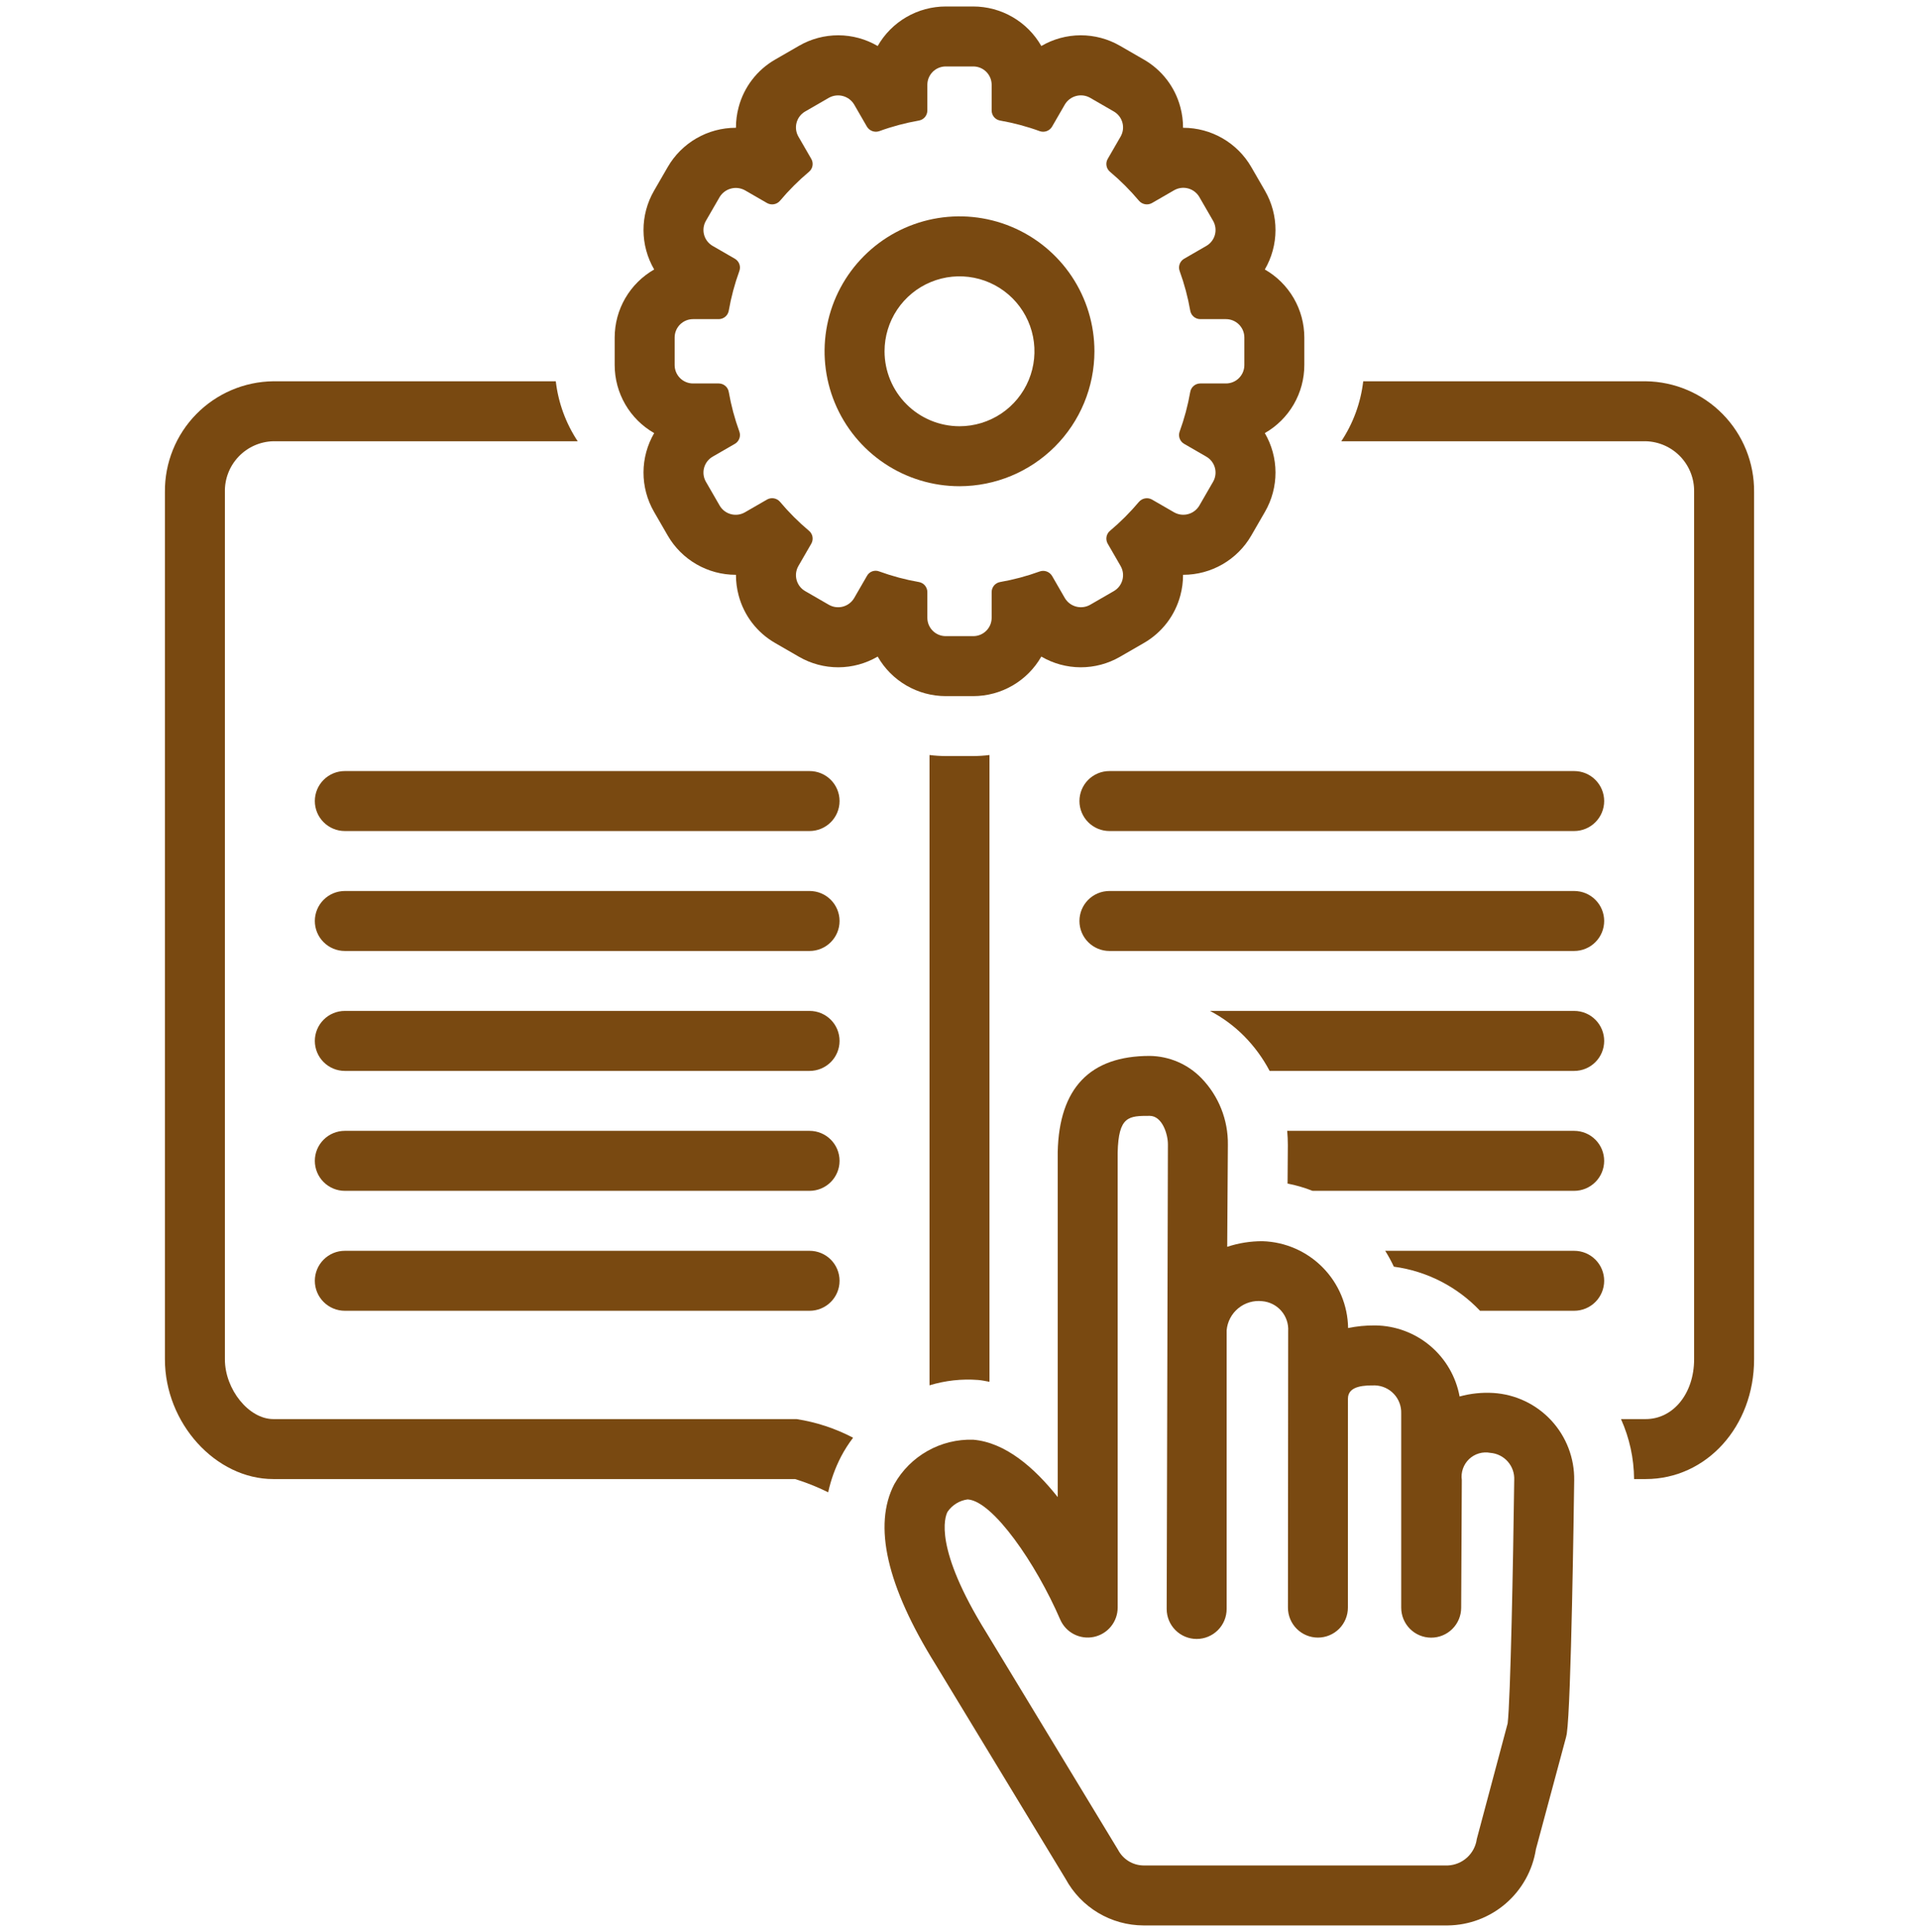 <svg width="148" height="149" viewBox="0 0 148 149" fill="none" xmlns="http://www.w3.org/2000/svg">
<g clip-path="url(#clip0_577_2532)">
<path d="M62.438 59.469H26.594C25.98 59.469 25.392 59.712 24.959 60.146C24.525 60.58 24.281 61.168 24.281 61.781C24.281 62.395 24.525 62.983 24.959 63.416C25.392 63.85 25.98 64.094 26.594 64.094H62.438C63.051 64.094 63.639 63.85 64.073 63.416C64.506 62.983 64.75 62.395 64.75 61.781C64.75 61.168 64.506 60.58 64.073 60.146C63.639 59.712 63.051 59.469 62.438 59.469Z" fill="#794911"/>
<path d="M62.438 68.719H26.594C25.98 68.719 25.392 68.962 24.959 69.396C24.525 69.83 24.281 70.418 24.281 71.031C24.281 71.645 24.525 72.233 24.959 72.666C25.392 73.1 25.98 73.344 26.594 73.344H62.438C63.051 73.344 63.639 73.1 64.073 72.666C64.506 72.233 64.75 71.645 64.75 71.031C64.75 70.418 64.506 69.83 64.073 69.396C63.639 68.962 63.051 68.719 62.438 68.719Z" fill="#794911"/>
<path d="M62.438 77.969H26.594C25.98 77.969 25.392 78.212 24.959 78.646C24.525 79.08 24.281 79.668 24.281 80.281C24.281 80.895 24.525 81.483 24.959 81.916C25.392 82.35 25.98 82.594 26.594 82.594H62.438C63.051 82.594 63.639 82.35 64.073 81.916C64.506 81.483 64.75 80.895 64.75 80.281C64.75 79.668 64.506 79.08 64.073 78.646C63.639 78.212 63.051 77.969 62.438 77.969Z" fill="#794911"/>
<path d="M62.438 87.219H26.594C25.98 87.219 25.392 87.462 24.959 87.896C24.525 88.33 24.281 88.918 24.281 89.531C24.281 90.145 24.525 90.733 24.959 91.166C25.392 91.6 25.98 91.844 26.594 91.844H62.438C63.051 91.844 63.639 91.6 64.073 91.166C64.506 90.733 64.75 90.145 64.75 89.531C64.75 88.918 64.506 88.33 64.073 87.896C63.639 87.462 63.051 87.219 62.438 87.219Z" fill="#794911"/>
<path d="M62.438 96.469H26.594C25.98 96.469 25.392 96.712 24.959 97.146C24.525 97.58 24.281 98.168 24.281 98.781C24.281 99.395 24.525 99.983 24.959 100.416C25.392 100.85 25.98 101.094 26.594 101.094H62.438C63.051 101.094 63.639 100.85 64.073 100.416C64.506 99.983 64.75 99.395 64.75 98.781C64.75 98.168 64.506 97.58 64.073 97.146C63.639 96.712 63.051 96.469 62.438 96.469Z" fill="#794911"/>
<path d="M121.406 59.469H85.562C84.949 59.469 84.361 59.712 83.927 60.146C83.494 60.58 83.25 61.168 83.25 61.781C83.25 62.395 83.494 62.983 83.927 63.416C84.361 63.85 84.949 64.094 85.562 64.094H121.406C122.02 64.094 122.608 63.85 123.041 63.416C123.475 62.983 123.719 62.395 123.719 61.781C123.719 61.168 123.475 60.58 123.041 60.146C122.608 59.712 122.02 59.469 121.406 59.469Z" fill="#794911"/>
<path d="M121.406 68.719H85.562C84.949 68.719 84.361 68.962 83.927 69.396C83.494 69.83 83.25 70.418 83.25 71.031C83.25 71.645 83.494 72.233 83.927 72.666C84.361 73.1 84.949 73.344 85.562 73.344H121.406C122.02 73.344 122.608 73.1 123.041 72.666C123.475 72.233 123.719 71.645 123.719 71.031C123.719 70.418 123.475 69.83 123.041 69.396C122.608 68.962 122.02 68.719 121.406 68.719Z" fill="#794911"/>
<path d="M115.172 107.433C114.296 107.38 113.417 107.472 112.57 107.705C112.29 106.181 111.49 104.801 110.305 103.802C109.121 102.802 107.626 102.245 106.077 102.225H106.025C105.335 102.22 104.647 102.287 103.971 102.426C103.944 100.676 103.244 99.004 102.016 97.757C100.788 96.51 99.128 95.783 97.379 95.729C96.451 95.724 95.528 95.87 94.646 96.162L94.698 88.284C94.723 86.376 93.993 84.535 92.667 83.163C92.148 82.625 91.526 82.195 90.84 81.899C90.153 81.603 89.414 81.446 88.666 81.438C84.07 81.438 81.684 83.914 81.574 88.85V115.463C79.769 113.182 77.531 111.246 75.051 111.038C73.822 111.001 72.607 111.3 71.536 111.904C70.465 112.507 69.579 113.392 68.975 114.462C67.317 117.64 68.389 122.325 72.147 128.363L82.185 144.915C82.772 145.996 83.64 146.899 84.696 147.53C85.753 148.161 86.959 148.496 88.19 148.5H111.664C113.307 148.481 114.89 147.881 116.133 146.806C117.376 145.731 118.199 144.251 118.454 142.627L120.783 133.967C120.805 133.882 120.823 133.795 120.837 133.708C121.176 131.435 121.384 115.961 121.407 114.179C121.436 112.469 120.804 110.813 119.642 109.556C118.481 108.3 116.88 107.539 115.172 107.433ZM116.277 132.912L113.896 141.834C113.822 142.382 113.558 142.886 113.15 143.259C112.742 143.632 112.216 143.85 111.664 143.875H88.19C87.784 143.87 87.387 143.755 87.042 143.542C86.696 143.329 86.415 143.027 86.227 142.667C86.208 142.632 76.088 125.942 76.088 125.942C72.006 119.382 72.863 117.011 73.076 116.602C73.251 116.343 73.479 116.124 73.745 115.959C74.01 115.794 74.308 115.687 74.617 115.645C74.633 115.645 74.649 115.646 74.665 115.647C76.589 115.808 79.888 120.562 81.764 124.901C81.975 125.389 82.347 125.79 82.819 126.036C83.291 126.281 83.833 126.357 84.354 126.249C84.875 126.142 85.343 125.858 85.679 125.445C86.015 125.033 86.199 124.517 86.199 123.985L86.198 88.902C86.262 86.062 87.065 86.062 88.667 86.062C89.645 86.064 90.078 87.496 90.073 88.258L89.978 124.092C89.978 124.706 90.222 125.294 90.656 125.727C91.089 126.161 91.678 126.405 92.291 126.405C92.904 126.405 93.492 126.161 93.926 125.727C94.36 125.294 94.603 124.706 94.603 124.092C94.603 124.092 94.603 102.716 94.603 102.6C94.632 102.271 94.726 101.952 94.88 101.66C95.034 101.369 95.244 101.111 95.499 100.902C95.754 100.693 96.047 100.536 96.363 100.442C96.679 100.348 97.01 100.318 97.338 100.354C97.91 100.4 98.442 100.668 98.818 101.102C99.194 101.536 99.385 102.1 99.349 102.673L99.33 123.987C99.33 124.601 99.574 125.189 100.007 125.622C100.441 126.056 101.029 126.3 101.643 126.3C102.256 126.3 102.844 126.056 103.278 125.622C103.711 125.189 103.955 124.601 103.955 123.987C103.955 123.987 103.955 107.898 103.958 107.866C103.963 106.835 105.334 106.847 106.057 106.85C106.609 106.871 107.13 107.109 107.507 107.514C107.883 107.918 108.084 108.454 108.066 109.006V123.987C108.065 124.601 108.307 125.189 108.74 125.624C109.172 126.059 109.76 126.304 110.373 126.305C110.986 126.307 111.575 126.065 112.01 125.632C112.445 125.199 112.69 124.612 112.691 123.999L112.74 114.148C112.698 113.853 112.728 113.553 112.826 113.272C112.923 112.992 113.087 112.738 113.302 112.533C113.518 112.328 113.779 112.178 114.064 112.094C114.35 112.011 114.651 111.996 114.943 112.053C115.461 112.094 115.943 112.335 116.286 112.726C116.629 113.116 116.807 113.625 116.782 114.144C116.701 120.513 116.493 131.061 116.277 132.912Z" fill="#794911"/>
<path d="M72.937 53.688H75.063C76.129 53.687 77.175 53.405 78.097 52.869C79.018 52.334 79.782 51.565 80.31 50.639C81.23 51.178 82.275 51.463 83.341 51.466C84.406 51.469 85.454 51.19 86.376 50.656L88.218 49.593C88.906 49.198 89.509 48.67 89.993 48.041C90.476 47.411 90.829 46.691 91.033 45.924C91.172 45.405 91.243 44.87 91.241 44.333H91.265C92.326 44.331 93.367 44.051 94.286 43.521C95.204 42.991 95.968 42.229 96.499 41.311L97.562 39.47C98.095 38.547 98.373 37.5 98.371 36.434C98.368 35.369 98.084 34.323 97.547 33.403C98.472 32.875 99.241 32.111 99.776 31.19C100.311 30.268 100.593 29.222 100.594 28.157V26.031C100.593 24.965 100.311 23.919 99.776 22.998C99.241 22.076 98.472 21.313 97.547 20.784C98.084 19.864 98.368 18.818 98.371 17.753C98.373 16.688 98.094 15.64 97.562 14.717L96.499 12.876C95.968 11.959 95.204 11.197 94.286 10.667C93.367 10.136 92.326 9.857 91.265 9.855H91.241C91.243 9.317 91.172 8.782 91.033 8.263C90.829 7.496 90.476 6.777 89.993 6.147C89.509 5.517 88.906 4.989 88.217 4.594L86.376 3.531C85.454 2.998 84.406 2.719 83.341 2.722C82.275 2.725 81.23 3.01 80.31 3.548C79.782 2.623 79.018 1.853 78.097 1.318C77.175 0.783 76.129 0.501 75.063 0.5L72.937 0.5C71.871 0.501 70.825 0.783 69.903 1.318C68.982 1.853 68.218 2.623 67.69 3.548C66.77 3.01 65.725 2.725 64.659 2.722C63.594 2.719 62.546 2.998 61.624 3.531L59.782 4.594C59.094 4.989 58.491 5.517 58.007 6.147C57.524 6.777 57.17 7.496 56.967 8.263C56.828 8.782 56.758 9.317 56.759 9.855H56.735C55.674 9.856 54.633 10.136 53.714 10.666C52.796 11.197 52.032 11.959 51.501 12.876L50.438 14.717C49.905 15.64 49.627 16.688 49.629 17.753C49.632 18.818 49.916 19.864 50.453 20.784C49.528 21.313 48.759 22.076 48.224 22.998C47.689 23.919 47.407 24.965 47.406 26.031V28.157C47.407 29.222 47.689 30.268 48.224 31.19C48.759 32.111 49.528 32.875 50.453 33.403C49.916 34.323 49.632 35.369 49.629 36.434C49.627 37.5 49.906 38.547 50.438 39.47L51.501 41.311C52.032 42.229 52.796 42.991 53.714 43.521C54.633 44.051 55.674 44.331 56.735 44.333L56.759 44.333C56.758 44.87 56.828 45.405 56.967 45.924C57.17 46.691 57.524 47.411 58.007 48.041C58.491 48.67 59.094 49.198 59.783 49.593L61.624 50.656C62.546 51.189 63.594 51.469 64.659 51.466C65.725 51.463 66.77 51.178 67.69 50.639C68.218 51.565 68.982 52.334 69.903 52.869C70.825 53.405 71.871 53.687 72.937 53.688ZM66.865 44.413L65.872 46.132C65.681 46.454 65.371 46.688 65.01 46.785C64.648 46.882 64.263 46.834 63.936 46.651L62.095 45.588C61.934 45.495 61.792 45.371 61.679 45.223C61.566 45.075 61.483 44.907 61.435 44.727C61.386 44.547 61.374 44.36 61.398 44.175C61.423 43.991 61.483 43.813 61.576 43.652L62.571 41.928C62.663 41.767 62.694 41.579 62.661 41.397C62.627 41.215 62.53 41.05 62.386 40.933C61.582 40.257 60.837 39.512 60.161 38.708C60.042 38.566 59.878 38.471 59.696 38.437C59.515 38.403 59.327 38.434 59.165 38.523L57.442 39.517C57.116 39.702 56.73 39.751 56.368 39.654C56.006 39.557 55.696 39.322 55.506 38.999L54.443 37.157C54.255 36.832 54.204 36.445 54.301 36.082C54.399 35.719 54.636 35.409 54.962 35.221L56.68 34.229C56.84 34.136 56.962 33.988 57.024 33.813C57.086 33.639 57.084 33.448 57.018 33.274C56.659 32.286 56.387 31.269 56.206 30.234C56.176 30.051 56.082 29.884 55.941 29.763C55.8 29.642 55.621 29.575 55.436 29.574H53.449C53.263 29.574 53.078 29.538 52.906 29.466C52.734 29.395 52.578 29.291 52.446 29.159C52.315 29.027 52.21 28.871 52.139 28.699C52.068 28.527 52.031 28.343 52.031 28.157V26.031C52.031 25.845 52.068 25.66 52.139 25.488C52.21 25.316 52.315 25.16 52.446 25.029C52.578 24.897 52.734 24.793 52.906 24.721C53.078 24.65 53.263 24.613 53.449 24.613H55.436C55.621 24.612 55.8 24.545 55.941 24.424C56.082 24.304 56.176 24.137 56.206 23.954C56.387 22.918 56.659 21.901 57.018 20.913C57.084 20.74 57.086 20.549 57.024 20.374C56.962 20.199 56.84 20.052 56.68 19.958L54.962 18.966C54.636 18.778 54.399 18.469 54.301 18.105C54.204 17.742 54.255 17.355 54.443 17.03L55.506 15.189C55.702 14.871 56.011 14.641 56.371 14.545C56.731 14.448 57.114 14.493 57.442 14.67L59.165 15.665C59.327 15.754 59.514 15.784 59.696 15.751C59.878 15.717 60.042 15.621 60.161 15.48C60.837 14.675 61.582 13.931 62.386 13.255C62.53 13.137 62.627 12.973 62.661 12.791C62.694 12.608 62.663 12.42 62.571 12.259L61.576 10.536C61.483 10.375 61.423 10.197 61.398 10.012C61.374 9.828 61.386 9.64 61.435 9.46C61.483 9.281 61.566 9.112 61.679 8.964C61.792 8.817 61.934 8.693 62.095 8.6L63.936 7.537C64.264 7.357 64.648 7.311 65.008 7.407C65.369 7.504 65.679 7.736 65.872 8.056L66.864 9.774C66.961 9.931 67.108 10.051 67.282 10.112C67.456 10.174 67.646 10.174 67.82 10.112C68.807 9.752 69.825 9.481 70.86 9.299C71.043 9.27 71.21 9.176 71.331 9.035C71.451 8.894 71.518 8.715 71.52 8.529V6.542C71.52 6.356 71.556 6.172 71.627 6C71.699 5.828 71.803 5.672 71.935 5.54C72.066 5.408 72.223 5.304 72.395 5.233C72.567 5.162 72.751 5.125 72.937 5.125H75.063C75.439 5.125 75.799 5.274 76.065 5.54C76.331 5.806 76.48 6.166 76.48 6.542V8.529C76.482 8.715 76.549 8.894 76.669 9.035C76.79 9.176 76.957 9.27 77.14 9.299C78.175 9.481 79.193 9.752 80.18 10.112C80.354 10.175 80.544 10.175 80.718 10.114C80.892 10.052 81.04 9.932 81.135 9.774L82.128 8.055C82.32 7.734 82.629 7.501 82.991 7.404C83.352 7.307 83.737 7.355 84.064 7.537L85.905 8.6C86.066 8.693 86.207 8.817 86.321 8.964C86.434 9.112 86.517 9.281 86.565 9.46C86.614 9.64 86.626 9.828 86.602 10.012C86.577 10.197 86.517 10.375 86.424 10.536L85.429 12.259C85.337 12.42 85.305 12.608 85.339 12.791C85.373 12.973 85.47 13.137 85.614 13.255C86.418 13.931 87.163 14.675 87.839 15.48C87.958 15.621 88.122 15.716 88.304 15.75C88.485 15.784 88.673 15.754 88.835 15.665L90.558 14.67C90.884 14.485 91.27 14.436 91.632 14.533C91.994 14.63 92.304 14.866 92.494 15.189L93.557 17.03C93.745 17.355 93.796 17.742 93.699 18.105C93.601 18.468 93.364 18.778 93.038 18.966L91.32 19.958C91.16 20.052 91.038 20.199 90.976 20.374C90.914 20.549 90.916 20.74 90.982 20.913C91.341 21.901 91.613 22.918 91.794 23.953C91.824 24.137 91.918 24.303 92.059 24.424C92.2 24.545 92.379 24.612 92.564 24.613H94.551C94.737 24.613 94.922 24.65 95.094 24.721C95.266 24.793 95.422 24.897 95.554 25.029C95.685 25.16 95.79 25.316 95.861 25.488C95.932 25.66 95.969 25.845 95.969 26.031V28.157C95.969 28.533 95.819 28.893 95.554 29.159C95.288 29.425 94.927 29.574 94.551 29.574H92.564C92.379 29.575 92.2 29.642 92.059 29.763C91.918 29.884 91.824 30.051 91.794 30.234C91.613 31.269 91.341 32.286 90.982 33.274C90.916 33.448 90.914 33.639 90.976 33.813C91.038 33.988 91.16 34.136 91.32 34.229L93.038 35.221C93.364 35.409 93.601 35.719 93.699 36.082C93.796 36.445 93.745 36.832 93.557 37.157L92.494 38.999C92.302 39.32 91.993 39.554 91.631 39.651C91.27 39.748 90.885 39.7 90.558 39.517L88.835 38.523C88.673 38.435 88.486 38.406 88.304 38.44C88.123 38.473 87.959 38.568 87.839 38.708C87.163 39.512 86.418 40.257 85.614 40.933C85.47 41.05 85.373 41.215 85.339 41.397C85.305 41.579 85.337 41.767 85.429 41.928L86.424 43.652C86.517 43.813 86.577 43.991 86.602 44.175C86.626 44.36 86.614 44.547 86.565 44.727C86.517 44.907 86.434 45.075 86.321 45.223C86.207 45.371 86.066 45.495 85.905 45.588L84.064 46.651C83.737 46.833 83.352 46.88 82.991 46.783C82.629 46.687 82.32 46.453 82.128 46.132L81.136 44.413C81.04 44.255 80.892 44.136 80.718 44.074C80.544 44.012 80.354 44.013 80.18 44.076C79.193 44.435 78.175 44.707 77.14 44.888C76.957 44.918 76.79 45.011 76.669 45.152C76.549 45.293 76.482 45.472 76.48 45.658V47.645C76.48 47.831 76.444 48.016 76.373 48.188C76.301 48.359 76.197 48.516 76.065 48.647C75.934 48.779 75.777 48.883 75.605 48.955C75.433 49.026 75.249 49.062 75.063 49.062H72.937C72.751 49.062 72.567 49.026 72.395 48.955C72.223 48.883 72.066 48.779 71.935 48.647C71.803 48.516 71.699 48.359 71.627 48.188C71.556 48.016 71.52 47.831 71.52 47.645V45.658C71.518 45.472 71.451 45.293 71.331 45.152C71.21 45.011 71.043 44.918 70.86 44.888C69.825 44.707 68.807 44.435 67.82 44.076C67.647 44.005 67.454 44 67.278 44.062C67.101 44.124 66.954 44.249 66.865 44.413Z" fill="#794911"/>
<path d="M84.406 27.094C84.406 25.036 83.796 23.024 82.653 21.312C81.509 19.601 79.884 18.267 77.982 17.48C76.081 16.692 73.989 16.486 71.97 16.887C69.951 17.289 68.097 18.28 66.642 19.735C65.186 21.191 64.195 23.045 63.794 25.064C63.392 27.082 63.598 29.175 64.386 31.076C65.174 32.977 66.507 34.603 68.219 35.746C69.93 36.89 71.942 37.5 74 37.5C76.759 37.497 79.404 36.4 81.355 34.449C83.306 32.498 84.403 29.853 84.406 27.094ZM68.219 27.094C68.219 25.95 68.558 24.833 69.193 23.882C69.828 22.931 70.731 22.19 71.788 21.753C72.844 21.315 74.006 21.201 75.128 21.424C76.249 21.647 77.279 22.197 78.088 23.006C78.897 23.814 79.447 24.844 79.67 25.966C79.893 27.087 79.779 28.25 79.341 29.306C78.904 30.363 78.163 31.265 77.212 31.901C76.261 32.536 75.143 32.875 74 32.875C72.467 32.873 70.998 32.264 69.914 31.18C68.83 30.096 68.221 28.627 68.219 27.094Z" fill="#794911"/>
<path d="M121.407 77.969H93.32C94.288 78.475 95.173 79.126 95.944 79.901C96.731 80.696 97.396 81.604 97.918 82.594H121.407C122.021 82.594 122.609 82.35 123.042 81.916C123.476 81.483 123.72 80.895 123.72 80.281C123.72 79.668 123.476 79.08 123.042 78.646C122.609 78.212 122.021 77.969 121.407 77.969Z" fill="#794911"/>
<path d="M21.079 109.448C19.195 109.448 17.344 107.163 17.344 104.836V37.941C17.323 36.928 17.704 35.947 18.404 35.215C19.104 34.482 20.066 34.056 21.079 34.031H44.553C43.635 32.644 43.056 31.059 42.864 29.406H21.079C18.84 29.432 16.702 30.345 15.134 31.945C13.567 33.545 12.699 35.702 12.719 37.941V104.836C12.719 109.757 16.626 114.073 21.079 114.073H61.322C62.198 114.345 63.05 114.686 63.872 115.093C64.082 114.129 64.419 113.198 64.874 112.323C65.14 111.819 65.447 111.338 65.793 110.886C64.429 110.169 62.955 109.683 61.432 109.448H21.079Z" fill="#794911"/>
<path d="M126.921 29.406H105.137C104.945 31.059 104.366 32.644 103.447 34.031H126.921C127.935 34.056 128.897 34.482 129.597 35.215C130.297 35.947 130.678 36.928 130.656 37.941V104.836C130.656 107.466 129.051 109.448 126.921 109.448H125.017C125.671 110.903 126.014 112.478 126.026 114.073H126.921C131.609 114.073 135.281 110.016 135.281 104.836V37.941C135.302 35.702 134.433 33.545 132.866 31.945C131.299 30.345 129.161 29.432 126.921 29.406Z" fill="#794911"/>
<path d="M121.405 87.219H99.273C99.304 87.579 99.323 87.941 99.322 88.305L99.301 91.283C99.959 91.41 100.604 91.598 101.228 91.844H121.405C122.019 91.844 122.607 91.6 123.041 91.166C123.474 90.733 123.718 90.145 123.718 89.531C123.718 88.918 123.474 88.33 123.041 87.896C122.607 87.462 122.019 87.219 121.405 87.219Z" fill="#794911"/>
<path d="M121.407 96.469H106.832C107.079 96.863 107.301 97.272 107.499 97.693C110.038 98.032 112.384 99.233 114.145 101.094H121.407C122.02 101.094 122.608 100.85 123.042 100.416C123.475 99.983 123.719 99.395 123.719 98.781C123.719 98.168 123.475 97.58 123.042 97.146C122.608 96.712 122.02 96.469 121.407 96.469Z" fill="#794911"/>
<path d="M72.937 58.312C72.519 58.31 72.102 58.282 71.688 58.231V106.843C72.9 106.474 74.171 106.333 75.435 106.43C75.734 106.454 76.021 106.52 76.312 106.571V58.231C75.898 58.282 75.481 58.31 75.063 58.312H72.937Z" fill="#794911"/>
</g>
<defs>
<clipPath id="clip0_577_2532">
<rect width="148" height="148" fill="white" transform="translate(0 0.5)"/>
</clipPath>
</defs>
</svg>
